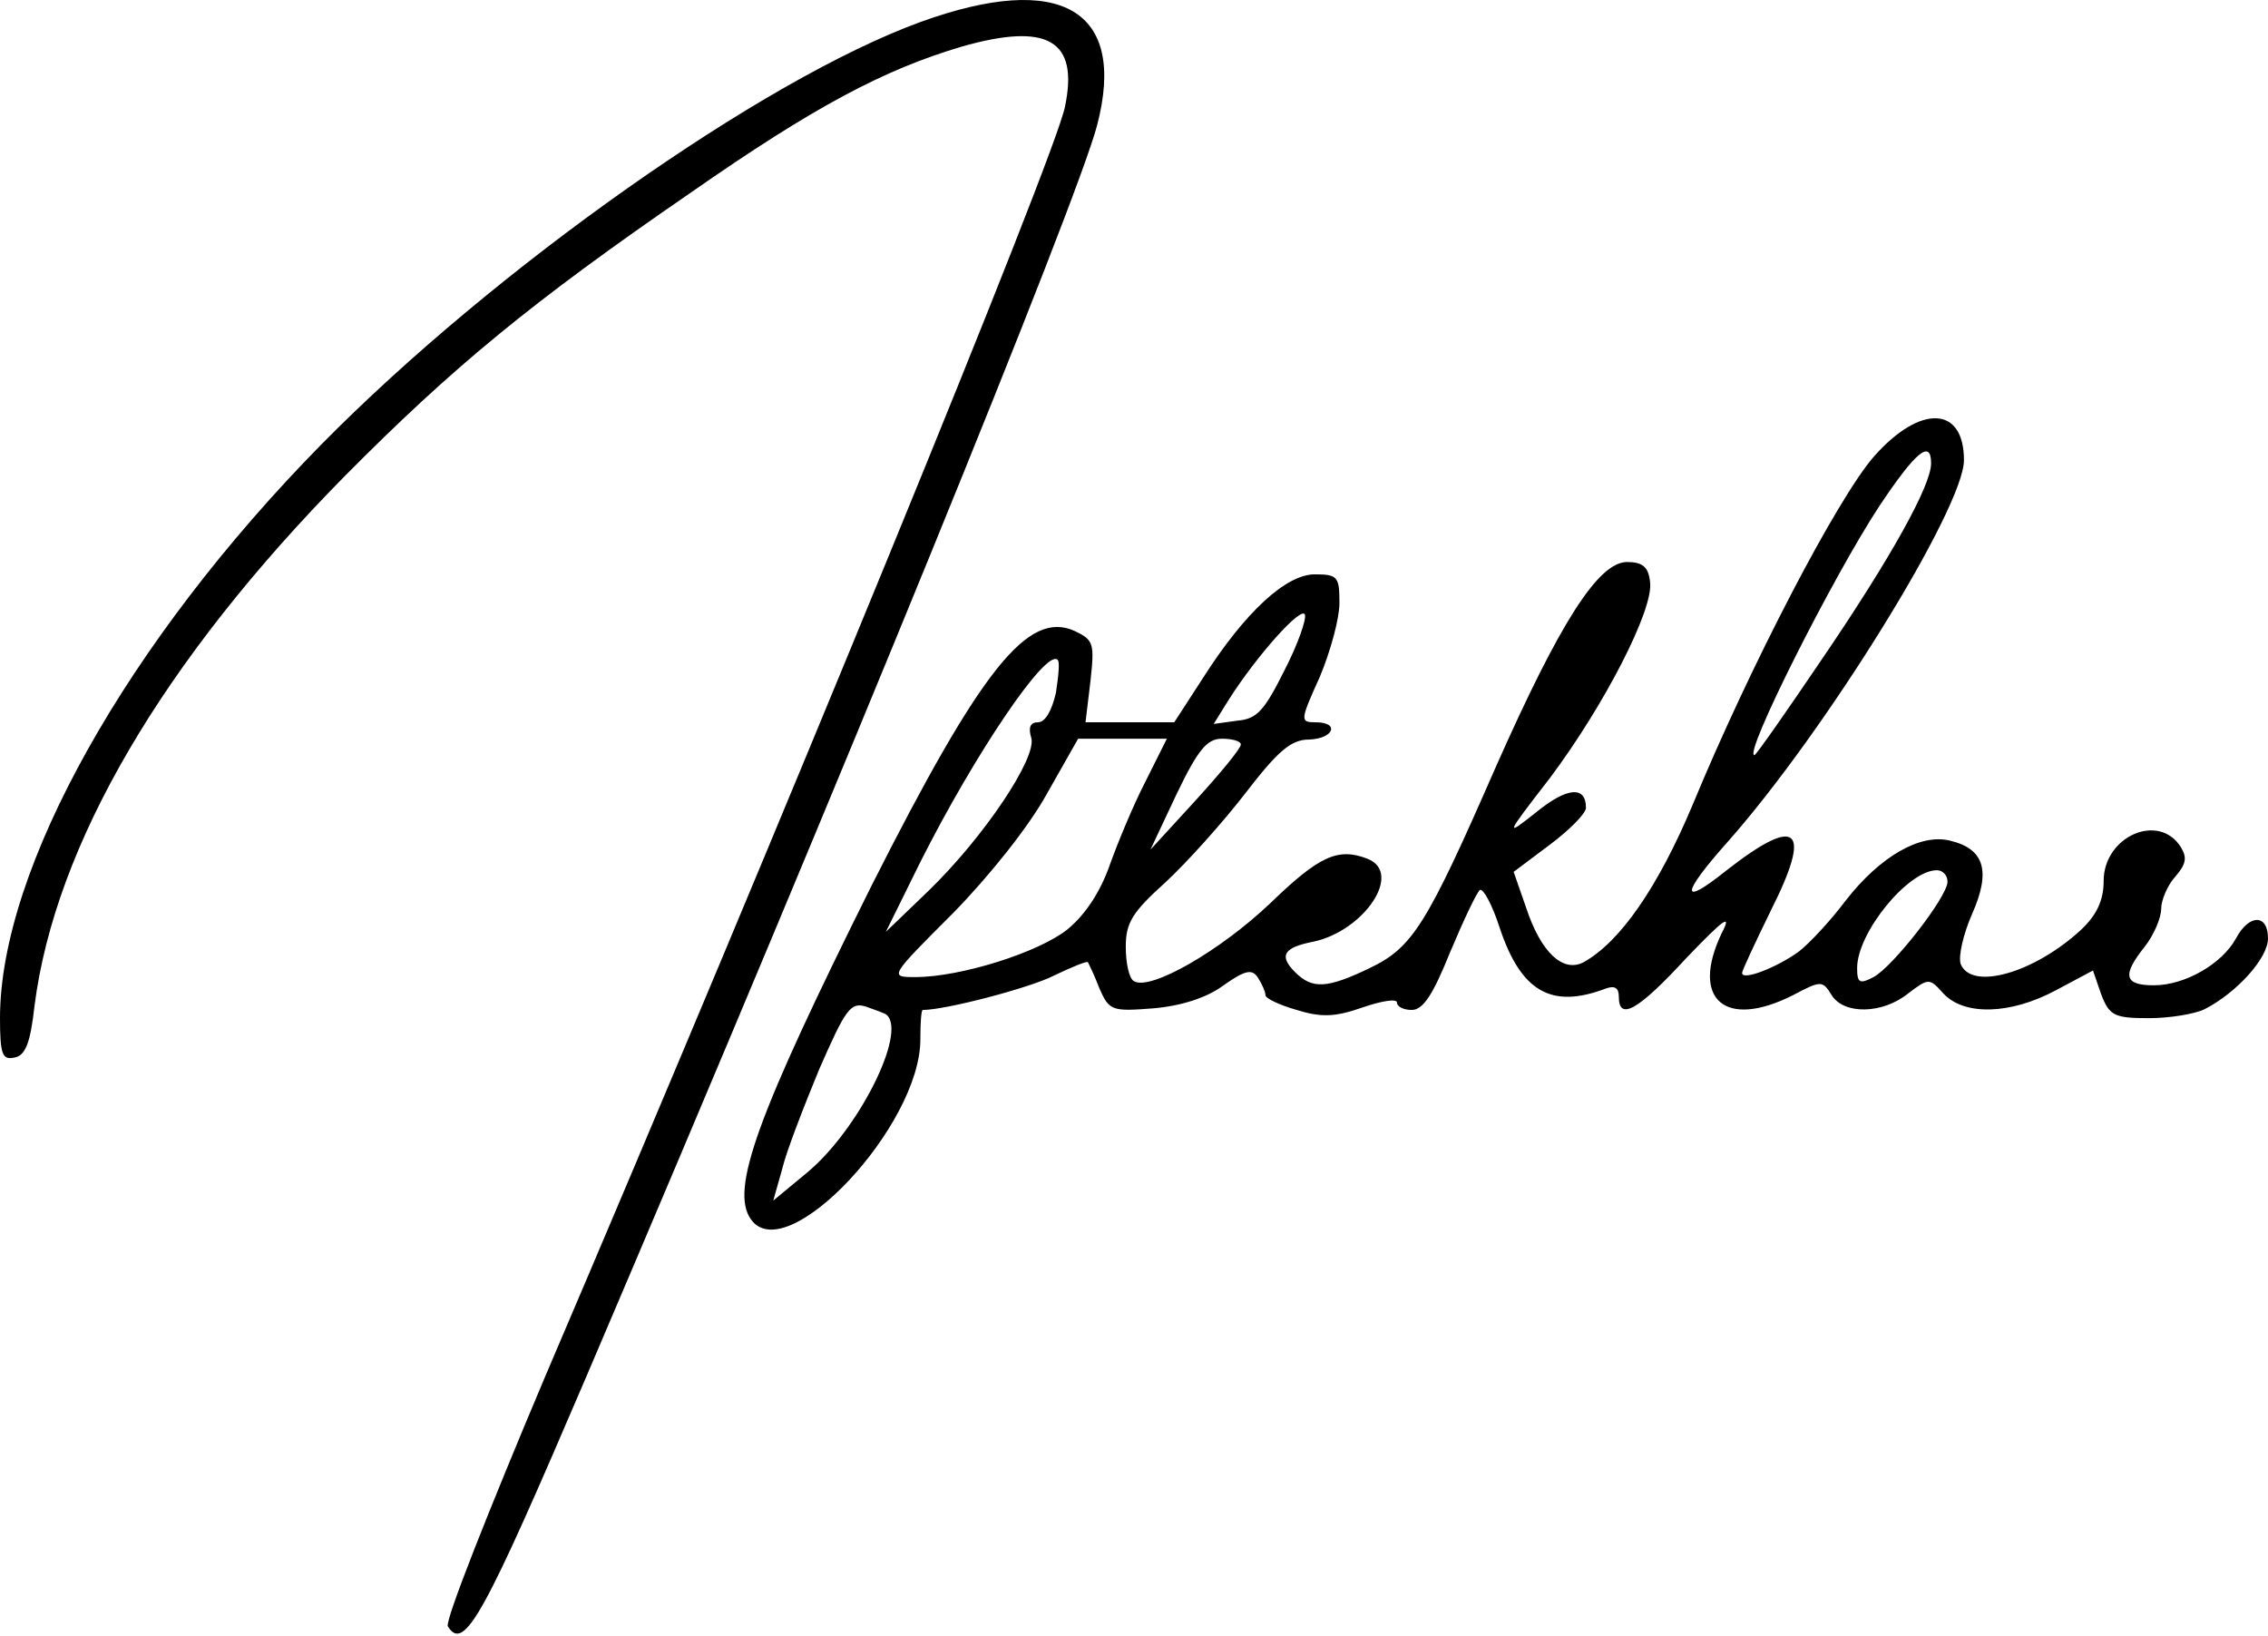 <svg width="276" height="199" viewBox="0 0 276 199" fill="none" xmlns="http://www.w3.org/2000/svg">
<path d="M112 2.681C92.8 9.681 60.3 32.581 39.1 54.081C15.5 78.081 0 105.681 0 123.881C0 128.281 0.3 128.981 1.7 128.681C3.1 128.481 3.7 126.881 4.2 122.381C6.7 102.781 19.8 80.38 42 57.88C55 44.781 64.5 36.88 84 23.48C99.2 12.88 107.6 8.481 117 5.681C127.5 2.681 131.3 4.881 129.6 12.98C128.5 18.78 94.7 101.181 66.3 167.581C59.5 183.681 54.1 197.281 54.5 197.881C56.5 201.081 58.9 196.581 71.4 167.381C102.3 95.081 131.1 24.48 133.5 15.28C137.2 1.181 129.1 -3.519 112 2.681Z" fill="black"/>
<path d="M228.1 55.48C223.6 60.58 212.9 81.18 206 97.88C201.8 107.88 197.2 114.58 192.7 117.08C190.2 118.38 187.5 115.88 185.7 110.38L184.2 106.08L188.6 102.78C191 100.98 193 98.98 193 98.28C193 95.58 190.7 95.78 187 98.78C183.1 101.88 183.1 101.78 188.6 94.68C195.2 85.88 201.3 74.08 200.8 70.78C200.6 68.98 199.9 68.38 198 68.38C194.5 68.38 189.8 75.78 182 93.38C173.6 112.58 171.9 115.28 166.7 117.78C161.5 120.28 159.7 120.38 157.6 118.28C155.6 116.28 156.2 115.28 159.8 114.58C166 113.28 170.8 106.18 166.4 104.48C162.8 103.08 160.5 104.18 154.6 109.88C148.5 115.68 140 120.58 138 119.38C137.4 119.08 137 117.18 137 115.18C137 112.28 137.8 110.98 141.8 107.38C144.4 104.98 148.8 100.08 151.5 96.58C155.5 91.38 157.1 89.98 159.3 89.98C162.3 89.88 163.1 87.88 160.1 87.88C158.2 87.88 158.2 87.68 160.6 82.38C161.9 79.28 163 75.28 163 73.38C163 70.18 162.8 69.88 160 69.88C156.5 69.88 151.5 74.48 146.4 82.48L142.9 87.88H137.5H132.1L132.7 82.88C133.2 78.28 133.1 77.88 130.8 76.78C125.1 74.18 119.4 81.38 106.1 107.68C92.1 135.78 88.8 144.78 91.4 148.38C95.7 154.38 112 136.98 112 126.48C112 124.48 112.1 122.88 112.3 122.88C115.1 122.88 125.4 120.18 128.3 118.68C130.4 117.68 132.3 116.88 132.4 117.08C132.5 117.28 133.2 118.68 133.8 120.28C135 122.98 135.3 123.08 140.4 122.68C143.8 122.38 146.9 121.38 148.9 119.88C151.6 117.98 152.4 117.88 153.1 118.98C153.6 119.78 154 120.68 154 121.08C154 121.48 155.7 122.28 157.8 122.88C160.7 123.78 162.4 123.78 165.8 122.58C168.1 121.78 170 121.48 170 121.98C170 122.48 170.8 122.88 171.8 122.88C173.2 122.88 174.4 120.98 176.5 115.78C178.1 111.98 179.7 108.58 180.1 108.28C180.5 108.08 181.6 110.08 182.5 112.88C185.1 120.68 188.8 122.78 195.4 120.28C196.5 119.88 197 120.18 197 121.28C197 124.28 199.4 122.88 205.2 116.58C209.9 111.68 210.8 111.08 209.5 113.58C205.7 121.58 209.9 125.28 218.2 121.08C221.6 119.28 221.8 119.28 222.9 121.08C224.4 123.48 229.1 123.38 232.2 120.88C234.7 118.98 234.8 118.98 236.5 120.88C239 123.58 244.6 123.48 250.2 120.48L254.7 118.08L255.7 120.98C256.7 123.58 257.3 123.88 261.5 123.88C264 123.88 267.1 123.38 268.3 122.78C272.2 120.78 276 116.58 276 114.18C276 111.18 273.7 111.18 272.1 114.18C270.4 117.28 265.9 119.88 262.1 119.88C258.5 119.88 258.2 118.68 261 115.18C262.1 113.78 263 111.68 263 110.58C263 109.48 263.8 107.68 264.7 106.68C266 105.18 266.2 104.38 265.4 103.08C262.7 98.78 256 101.78 256 107.18C256 109.48 255.2 111.28 253.3 113.08C247.6 118.38 239.9 120.58 238.6 117.28C238.3 116.38 238.9 113.68 240 111.18C242.3 105.98 241.5 103.28 237.3 102.28C233.7 101.38 228.8 104.18 224.6 109.58C222.8 111.98 220.2 114.78 218.9 115.78C216.3 117.68 212 119.38 212 118.38C212 118.08 213.6 114.68 215.5 110.78C220.6 100.68 218.8 99.08 210 105.98C204.5 110.38 204.5 108.88 210.2 102.48C222.1 89.08 239 61.78 239 55.98C239 49.38 233.7 49.18 228.1 55.48ZM235 56.38C235 59.08 230.1 67.88 221.8 80.08C217.4 86.58 213.7 91.88 213.5 91.88C212.1 91.88 223.1 70.08 228.7 61.58C233.1 54.98 235 53.38 235 56.38ZM156.3 81.58C153.9 86.38 153 87.48 150.6 87.68L147.7 88.08L149.5 85.18C153 79.68 158.4 73.68 158.8 74.78C159 75.38 157.9 78.48 156.3 81.58ZM128.5 84.28C128 86.48 127.2 87.88 126.3 87.88C125.4 87.88 125.1 88.48 125.5 89.78C126.2 92.18 119.8 101.78 113 108.38L107.8 113.38L112 104.88C118.6 91.78 127.3 78.88 128.7 80.28C129 80.48 128.8 82.28 128.5 84.28ZM139.4 95.08C137.9 97.98 136 102.58 135 105.38C133.9 108.48 132.1 111.28 129.9 113.08C126.4 115.88 116.9 118.88 111.4 118.88C108.2 118.88 108.2 118.88 116 111.08C120.4 106.58 125.2 100.58 127.4 96.58L131.2 89.88H136.6H142L139.4 95.08ZM151 90.58C151 91.08 148.5 94.08 145.5 97.38L140 103.38L143.2 96.58C145.8 91.18 146.9 89.88 148.7 89.88C150 89.88 151 90.18 151 90.58ZM237 107.28C237 109.08 230.4 117.58 228 118.88C226.3 119.78 226 119.58 226 117.78C226 113.48 232.2 105.88 235.7 105.88C236.4 105.88 237 106.48 237 107.28ZM107.9 123.48C110.4 125.68 104.4 137.58 98.2 142.68L94.1 146.08L95.2 142.18C95.7 140.08 97.8 134.68 99.7 130.08C102.9 122.78 103.5 121.88 105.4 122.48C106.5 122.88 107.7 123.28 107.9 123.48Z" fill="black"/>
</svg>
